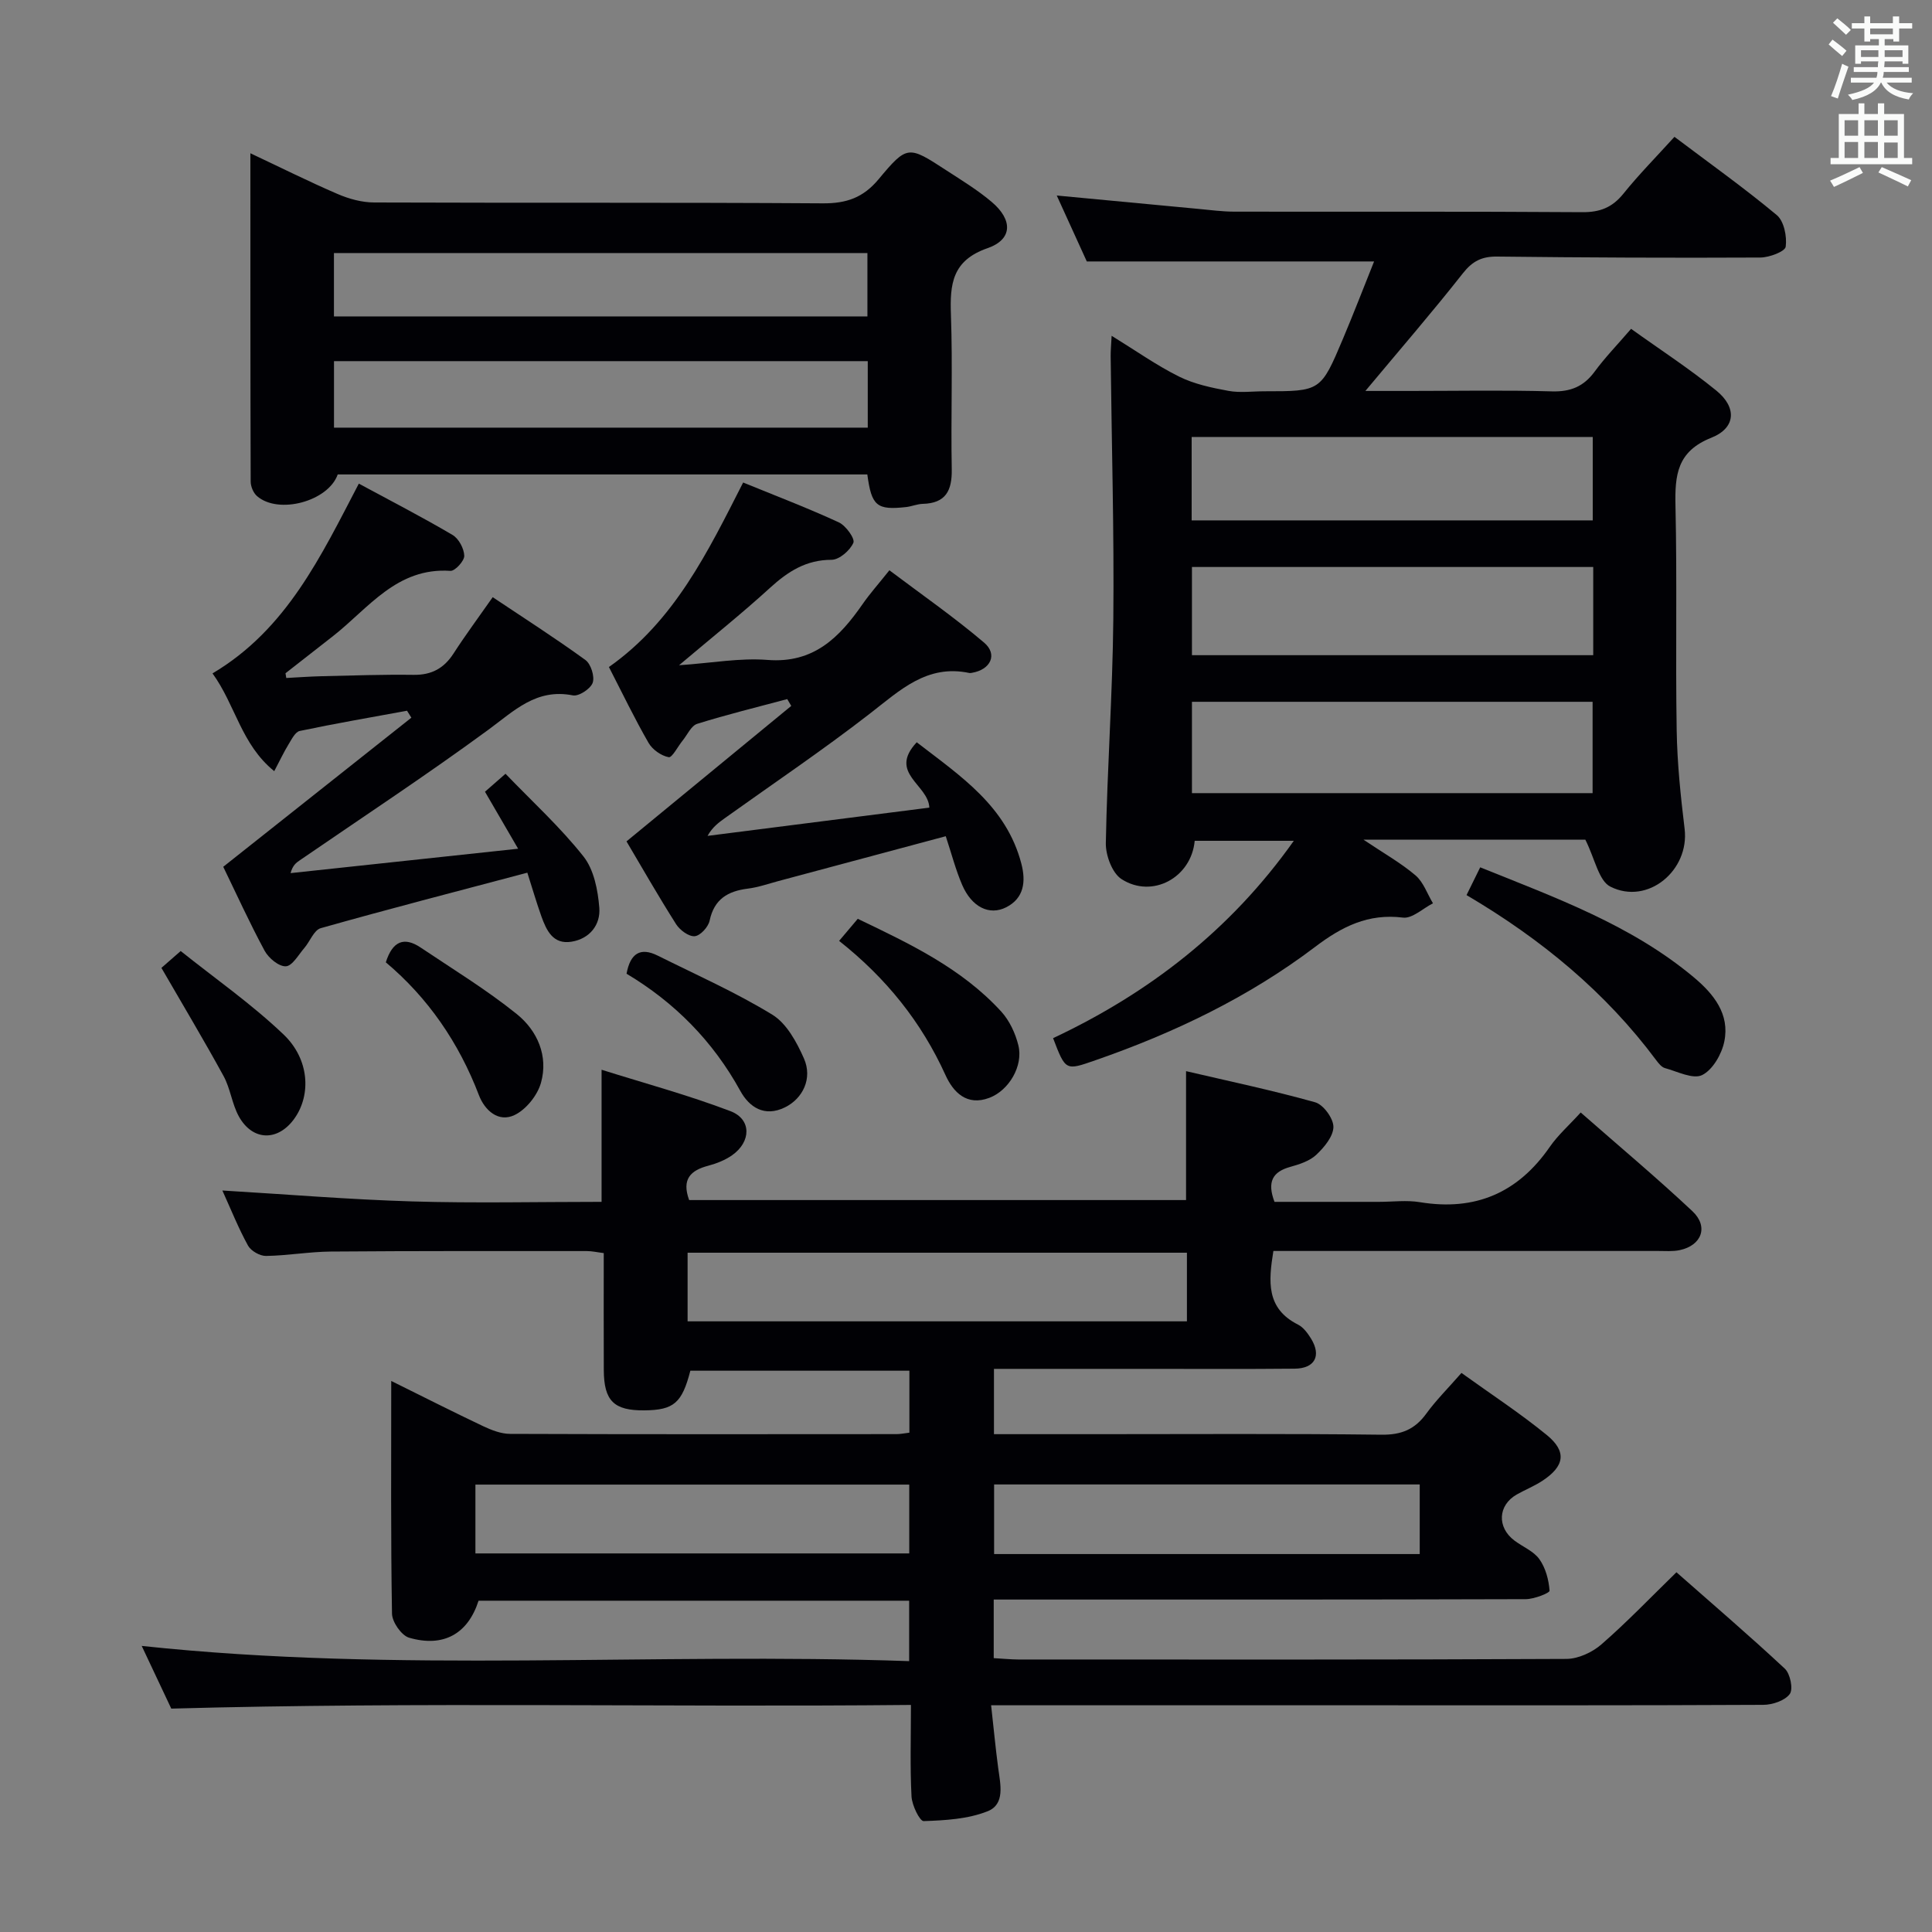 <svg enable-background="new 0 0 400 400" viewBox="0 0 400 400" xmlns="http://www.w3.org/2000/svg"><rect x="0" y="0" width="400" height="400" fill="#808080" stroke="none"/><g fill="#010105"><path d="m188.23 343.92c0-4.81 0-8.55 0-12.51-29.97 0-59.57 0-89.15 0-2.18 6.82-7.23 9.74-14.38 7.66-1.58-.46-3.51-3.24-3.54-4.97-.27-15.81-.16-31.63-.16-48.19 6.64 3.28 12.79 6.41 19.02 9.36 1.74.82 3.73 1.6 5.61 1.6 26.66.1 53.33.07 79.99.05.79 0 1.59-.17 2.66-.3 0-4.28 0-8.36 0-12.83-15.25 0-30.31 0-45.35 0-1.73 6.7-3.42 8.15-9.53 8.21-6.29.06-8.36-1.96-8.39-8.33-.04-7.98-.01-15.97-.01-24.23-1.31-.16-2.41-.42-3.51-.42-17.66 0-35.33-.04-52.99.1-4.48.04-8.94.84-13.42.91-1.27.02-3.12-1.04-3.73-2.14-1.99-3.62-3.53-7.48-5.31-11.41 13.28.79 26.26 1.87 39.25 2.26 12.97.39 25.95.09 39.26.09 0-9.01 0-17.71 0-27.35 8.96 2.82 17.99 5.26 26.7 8.58 4.37 1.67 4.29 6.32.34 9.11-1.45 1.02-3.22 1.72-4.95 2.18-3.65.96-5.55 2.77-3.96 7.11h102.88c0-8.63 0-17.32 0-26.69 8.9 2.08 17.9 3.97 26.74 6.45 1.69.48 3.78 3.34 3.77 5.09-.02 1.97-1.91 4.24-3.55 5.78-1.37 1.29-3.48 1.97-5.38 2.5-3.67 1.01-4.84 3.1-3.27 7.24h21.63c2.83 0 5.73-.39 8.49.07 11.46 1.88 20.3-1.93 26.89-11.47 1.69-2.44 3.99-4.46 6.39-7.1 8.02 7.04 15.77 13.53 23.12 20.43 3.41 3.2 1.93 7.11-2.64 8.07-1.44.3-2.99.17-4.48.17-24.69 0-49.35 0-74.02 0-1.8 0-3.61 0-5.61 0-1 6.27-1.56 11.89 5.11 15.25 1.11.56 2 1.79 2.69 2.9 2.18 3.55.79 6.18-3.4 6.22-10.16.1-20.33.04-30.5.04-10.46 0-20.92 0-31.75 0v13.52h21.24c19.66 0 39.33-.13 58.99.11 4.1.05 6.89-1.08 9.26-4.34 2.04-2.81 4.54-5.29 7.3-8.45 5.97 4.3 12.05 8.27 17.65 12.84 4.22 3.44 3.71 6.48-.92 9.51-1.66 1.09-3.55 1.84-5.28 2.82-3.91 2.22-4.14 6.79-.48 9.54 1.73 1.3 3.98 2.19 5.16 3.85 1.29 1.81 1.95 4.28 2.11 6.52.04.49-3.19 1.75-4.92 1.76-34.66.11-69.33.08-103.99.08-1.95 0-3.9 0-6.17 0v12.13c1.84.1 3.46.27 5.07.28 37.83.01 75.66.07 113.49-.12 2.45-.01 5.37-1.36 7.26-3.01 5.27-4.58 10.11-9.65 15.53-14.93 7.38 6.5 15.05 13.07 22.44 19.96 1.12 1.05 1.77 4.23 1.02 5.25-1.01 1.37-3.57 2.23-5.47 2.24-27.66.14-55.33.09-82.99.09-23.5 0-46.99 0-70.49 0-1.81 0-3.62 0-6.4 0 .52 4.63.91 8.83 1.47 13.02.45 3.34 1.47 7.46-2.19 8.92-4.07 1.62-8.78 1.89-13.24 2.04-.82.03-2.43-3.28-2.52-5.11-.32-6.11-.12-12.24-.12-18.94-51.19.5-101.77-.66-153.14.76-1.67-3.54-3.84-8.15-6.12-12.98 53.03 5.67 105.75 1.3 158.89 3.15zm-45.87-70.35h103.38c0-4.95 0-9.54 0-14.21-34.57 0-68.88 0-103.38 0zm-43.93 48.05h89.82c0-4.97 0-9.57 0-14.25-30.08 0-59.82 0-89.82 0zm195.51.13c0-5.04 0-9.8 0-14.41-29.75 0-58.85 0-88.12 0v14.41z"/><path d="m346.68 28.33c7.25 5.47 14.43 10.57 21.18 16.2 1.5 1.25 2.14 4.44 1.85 6.55-.14 1-3.4 2.23-5.25 2.24-18.16.09-36.32.01-54.48-.2-3.15-.04-5.1.92-7.09 3.44-6.26 7.96-12.89 15.62-20.2 24.38h9.11c9.83 0 19.67-.19 29.49.09 3.89.11 6.59-1 8.87-4.1 2.16-2.94 4.73-5.58 7.54-8.85 5.93 4.26 12.04 8.22 17.65 12.79 4.29 3.49 4.05 7.74-1.04 9.76-7.1 2.82-7.56 7.72-7.42 14.1.35 15.49-.01 30.99.25 46.49.11 6.8.82 13.61 1.64 20.37 1.05 8.61-7.63 15.88-15.37 11.98-2.42-1.22-3.18-5.74-5.18-9.72-13.82 0-29.17 0-45.93 0 4.26 2.86 7.77 4.83 10.77 7.39 1.65 1.41 2.43 3.82 3.61 5.78-2.08 1.05-4.29 3.2-6.21 2.96-7.21-.9-12.66 1.87-18.2 6.07-13.76 10.42-29.18 17.8-45.46 23.46-6.2 2.15-6.17 2.25-8.78-4.57 19.79-9.31 36.71-22.32 49.84-40.86-7.21 0-13.88 0-20.52 0-.7 7.64-8.8 12.02-15.15 7.93-1.94-1.25-3.3-4.93-3.25-7.47.28-15.46 1.4-30.91 1.55-46.36.18-18.14-.35-36.28-.55-54.43-.01-1.12.1-2.24.2-4.23 4.99 3.07 9.3 6.13 13.97 8.45 3.12 1.55 6.72 2.31 10.19 2.95 2.42.45 4.98.09 7.48.09 11.63 0 11.66.02 16.27-10.9 2.18-5.17 4.2-10.41 6.43-15.98-20.04 0-39.51 0-59.48 0-1.78-3.91-3.9-8.57-6.22-13.65 10.07.95 19.7 1.87 29.33 2.77 2.48.23 4.96.57 7.45.57 24 .04 47.99-.06 71.99.11 3.69.03 6.23-.96 8.54-3.82 3.23-4.01 6.86-7.68 10.58-11.78zm-99.9 116.97v18.91h82.95c0-6.48 0-12.58 0-18.91-27.55 0-54.83 0-82.95 0zm83.08-27.91c-27.91 0-55.31 0-83.08 0v18.26h83.08c0-6.14 0-11.93 0-18.26zm-.1-26.92c-27.97 0-55.35 0-83.04 0v17.27h83.04c0-5.81 0-11.38 0-17.27z"/><path d="m179.57 98.23c-36.8 0-73.23 0-109.65 0-1.95 5.57-12.29 8.36-16.72 4.47-.75-.66-1.3-1.98-1.3-3-.07-22.43-.06-44.86-.06-67.97 6.41 3.02 12.17 5.9 18.07 8.44 2.35 1.01 5.03 1.75 7.56 1.75 30.97.12 61.94-.03 92.9.18 4.89.03 8.36-1.18 11.54-5 5.92-7.1 6.15-6.96 13.98-1.86 3.2 2.08 6.5 4.09 9.41 6.55 4.42 3.73 4.37 7.78-.84 9.59-7.33 2.55-7.81 7.42-7.58 13.8.38 10.64-.03 21.31.17 31.96.08 4.43-1.23 7.06-6.02 7.18-1.14.03-2.27.53-3.42.66-6.08.67-7.16-.2-8.04-6.75zm-110.42-9.69h110.51c0-4.69 0-9.1 0-13.77-36.92 0-73.64 0-110.51 0zm-.01-23.03h110.45c0-4.68 0-8.93 0-13.12-37.03 0-73.73 0-110.45 0z"/><path d="m162.99 144.74c-6.23 1.67-12.5 3.2-18.64 5.12-1.25.39-2.04 2.27-3.02 3.47-.99 1.21-2.17 3.57-2.88 3.44-1.55-.29-3.37-1.57-4.17-2.96-2.89-5.02-5.41-10.26-8.21-15.71 13.59-9.56 20.48-23.85 27.79-38.2 6.73 2.75 13.37 5.28 19.81 8.25 1.45.67 3.39 3.37 3.01 4.23-.69 1.59-2.92 3.52-4.52 3.52-5.29.01-9.03 2.43-12.74 5.81-5.76 5.26-11.87 10.14-18.83 16.02 6.79-.46 12.6-1.55 18.3-1.1 9.57.76 14.9-4.65 19.69-11.54 1.51-2.18 3.29-4.17 5.56-7.02 6.58 4.96 13.35 9.66 19.6 14.97 2.89 2.45 1.35 5.62-2.52 6.26-.16.03-.34.07-.5.04-8.82-1.88-14.42 3.61-20.65 8.43-9.72 7.54-19.95 14.43-29.96 21.59-1.3.93-2.6 1.87-3.62 3.7 15.34-1.96 30.69-3.91 45.92-5.85-.19-4.79-8.59-7.14-2.61-13.53 9.09 7.02 18.55 13.21 21.66 25.13.98 3.75.53 7.15-3.11 9.02-3.54 1.81-7.18-.07-9.14-4.61-1.36-3.16-2.22-6.53-3.4-10.09-11.76 3.15-23.23 6.23-34.71 9.3-2.08.56-4.15 1.29-6.27 1.55-4.14.52-6.97 2.17-7.91 6.63-.27 1.31-1.93 3.12-3.08 3.22-1.23.11-3.07-1.25-3.85-2.47-3.72-5.86-7.16-11.89-10.28-17.16 11.61-9.55 22.86-18.8 34.11-28.05-.27-.46-.55-.93-.83-1.41z"/><path d="m109.18 180.68c-14.67 3.89-28.77 7.53-42.78 11.49-1.4.4-2.22 2.74-3.39 4.1-1.21 1.4-2.49 3.73-3.83 3.79-1.45.07-3.57-1.7-4.39-3.21-3.15-5.84-5.9-11.9-8.57-17.39 13.12-10.4 26.03-20.63 38.95-30.87-.3-.48-.6-.96-.9-1.44-7.41 1.36-14.85 2.64-22.22 4.19-.94.2-1.69 1.77-2.34 2.82-.93 1.52-1.69 3.14-2.93 5.5-6.84-5.52-8.03-13.7-12.78-20.24 15.37-9.12 22.46-24.31 30.29-39.29 6.66 3.6 13.14 6.93 19.41 10.63 1.28.75 2.38 2.82 2.42 4.31.03 1.06-1.92 3.19-2.87 3.12-11.12-.75-16.95 7.75-24.33 13.53-3.27 2.56-6.54 5.12-9.81 7.67.05.33.11.65.16.98 2.46-.13 4.92-.31 7.38-.37 6.33-.14 12.66-.37 18.99-.28 3.73.05 6.29-1.36 8.28-4.45 2.43-3.77 5.11-7.37 8.09-11.63 6.43 4.3 12.95 8.47 19.2 13.01 1.13.82 1.95 3.42 1.5 4.71-.44 1.25-2.88 2.86-4.11 2.61-7.59-1.5-12.15 3.21-17.56 7.17-12.73 9.33-25.93 18.02-38.95 26.96-.75.51-1.49 1.03-1.93 2.67 15.41-1.65 30.81-3.3 47.11-5.05-2.44-4.2-4.55-7.83-6.86-11.8 1.22-1.07 2.42-2.12 4.25-3.72 5.57 5.79 11.36 11.07 16.15 17.13 2.16 2.73 2.98 6.97 3.27 10.61.28 3.49-1.95 6.42-5.76 7.03-3.83.62-5.18-2.34-6.23-5.24-1.04-2.92-1.91-5.93-2.91-9.05z"/><path d="m303.63 185.32c1.08-2.19 1.86-3.79 2.83-5.75 15.64 6.31 31.28 11.93 44.26 22.8 4.11 3.45 7.44 7.61 6.28 13.26-.53 2.61-2.4 5.87-4.59 6.95-1.88.93-5.11-.73-7.69-1.44-.71-.19-1.34-1-1.83-1.65-10.49-14.08-23.76-25.04-39.26-34.17z"/><path d="m173.73 194.8c1.42-1.68 2.49-2.94 3.86-4.57 10.73 5.15 21.5 10.22 29.72 19.22 1.7 1.87 2.92 4.49 3.53 6.97 1.06 4.25-1.95 9.35-6.02 10.88-4.67 1.76-7.47-1.19-9.07-4.72-4.98-10.97-12.25-20.05-22.02-27.78z"/><path d="m79.88 199.24c1.4-4.44 3.82-5.34 7.21-3.06 6.7 4.5 13.63 8.72 19.9 13.77 4.26 3.43 6.58 8.68 5.01 14.24-.73 2.6-3.09 5.54-5.49 6.68-3.32 1.57-6.15-.97-7.36-4.14-4.16-10.88-10.55-20.16-19.27-27.49z"/><path d="m129.72 201.6c.78-4.25 2.88-5.53 6.45-3.75 7.97 3.97 16.16 7.6 23.73 12.23 2.96 1.81 5.06 5.69 6.55 9.07 1.82 4.14-.24 8.29-3.92 10.11-4.29 2.11-7.42-.07-9.25-3.39-5.68-10.34-13.64-18.35-23.56-24.27z"/><path d="m33.42 200.39c.56-.49 1.8-1.57 3.99-3.49 7.05 5.64 14.66 10.95 21.3 17.28 5.37 5.13 5.7 12.46 2.31 17.31-3.4 4.87-8.72 4.81-11.58-.37-1.41-2.57-1.74-5.74-3.14-8.31-4.02-7.36-8.34-14.56-12.88-22.42z"/></g><path d="m378.6 9.2.8-1c.9.7 1.9 1.4 2.9 2.3l-.9 1.1c-1.1-.9-2-1.7-2.8-2.4zm.5 10.7c.9-2.1 1.6-4.3 2.3-6.7.4.2.8.4 1.3.6-.7 2.1-1.5 4.3-2.2 6.6zm.4-15.2.9-.9c1 .8 2 1.6 2.8 2.4l-1 1c-1-.9-1.9-1.8-2.7-2.5zm12.5-1.3h1.2v1.4h2.7v1.1h-2.7v2.7h-1.2v-.5h-1.8v1.3h4.9v3.8h-1.2v-.5h-3.7c0 .4-.1.9-.1 1.2h5.1v1h-5.2c0 .5-.1.9-.2 1.2h6v1h-5.2c1.1 1.3 2.9 2 5.5 2.2-.4.4-.7.8-.9 1.3-2.9-.5-4.8-1.6-5.7-3.5h-.1c-.8 1.7-2.7 2.9-5.9 3.6-.2-.4-.6-.8-.9-1.1 2.8-.6 4.6-1.4 5.4-2.5h-4.8v-1h5.3c.1-.3.2-.7.2-1.2h-4.9v-1h5c0-.4 0-.8.1-1.2h-3.6v.5h-1.2v-3.8h4.9v-1.3h-1.8v.5h-1.2v-2.7h-2.6v-1.1h2.6v-1.4h1.2v1.4h4.7v-1.4zm-6.7 8.4h3.6c0-.4 0-.9 0-1.4h-3.6zm1.9-4.7h4.7v-1.2h-4.7zm6.7 3.3h-3.7v1.4h3.7z" fill="#fafbfa"/><path d="m384.7 21.4h1.3v2.2h2.8v-2.2h1.3v2.2h4.1v9.1h1.7v1.3h-16.9v-1.3h1.7v-9.1h4.1v-2.2zm.3 13.2.7 1.2c-1.8.9-3.8 1.9-6 2.9-.2-.4-.5-.8-.8-1.3 2.4-1 4.4-2 6.1-2.8zm-3.1-6.5h2.8v-3.2h-2.8zm0 4.6h2.8v-3.3h-2.8zm4.1-4.6h2.8v-3.2h-2.8zm0 4.6h2.8v-3.3h-2.8zm3.6 1.9c2.1.9 4.1 1.8 6.1 2.7l-.7 1.3c-2.2-1.1-4.2-2-6.1-2.9zm3.3-9.7h-2.8v3.2h2.8zm-2.8 7.8h2.8v-3.2h-2.8z" fill="#fafbfa"/></svg>
